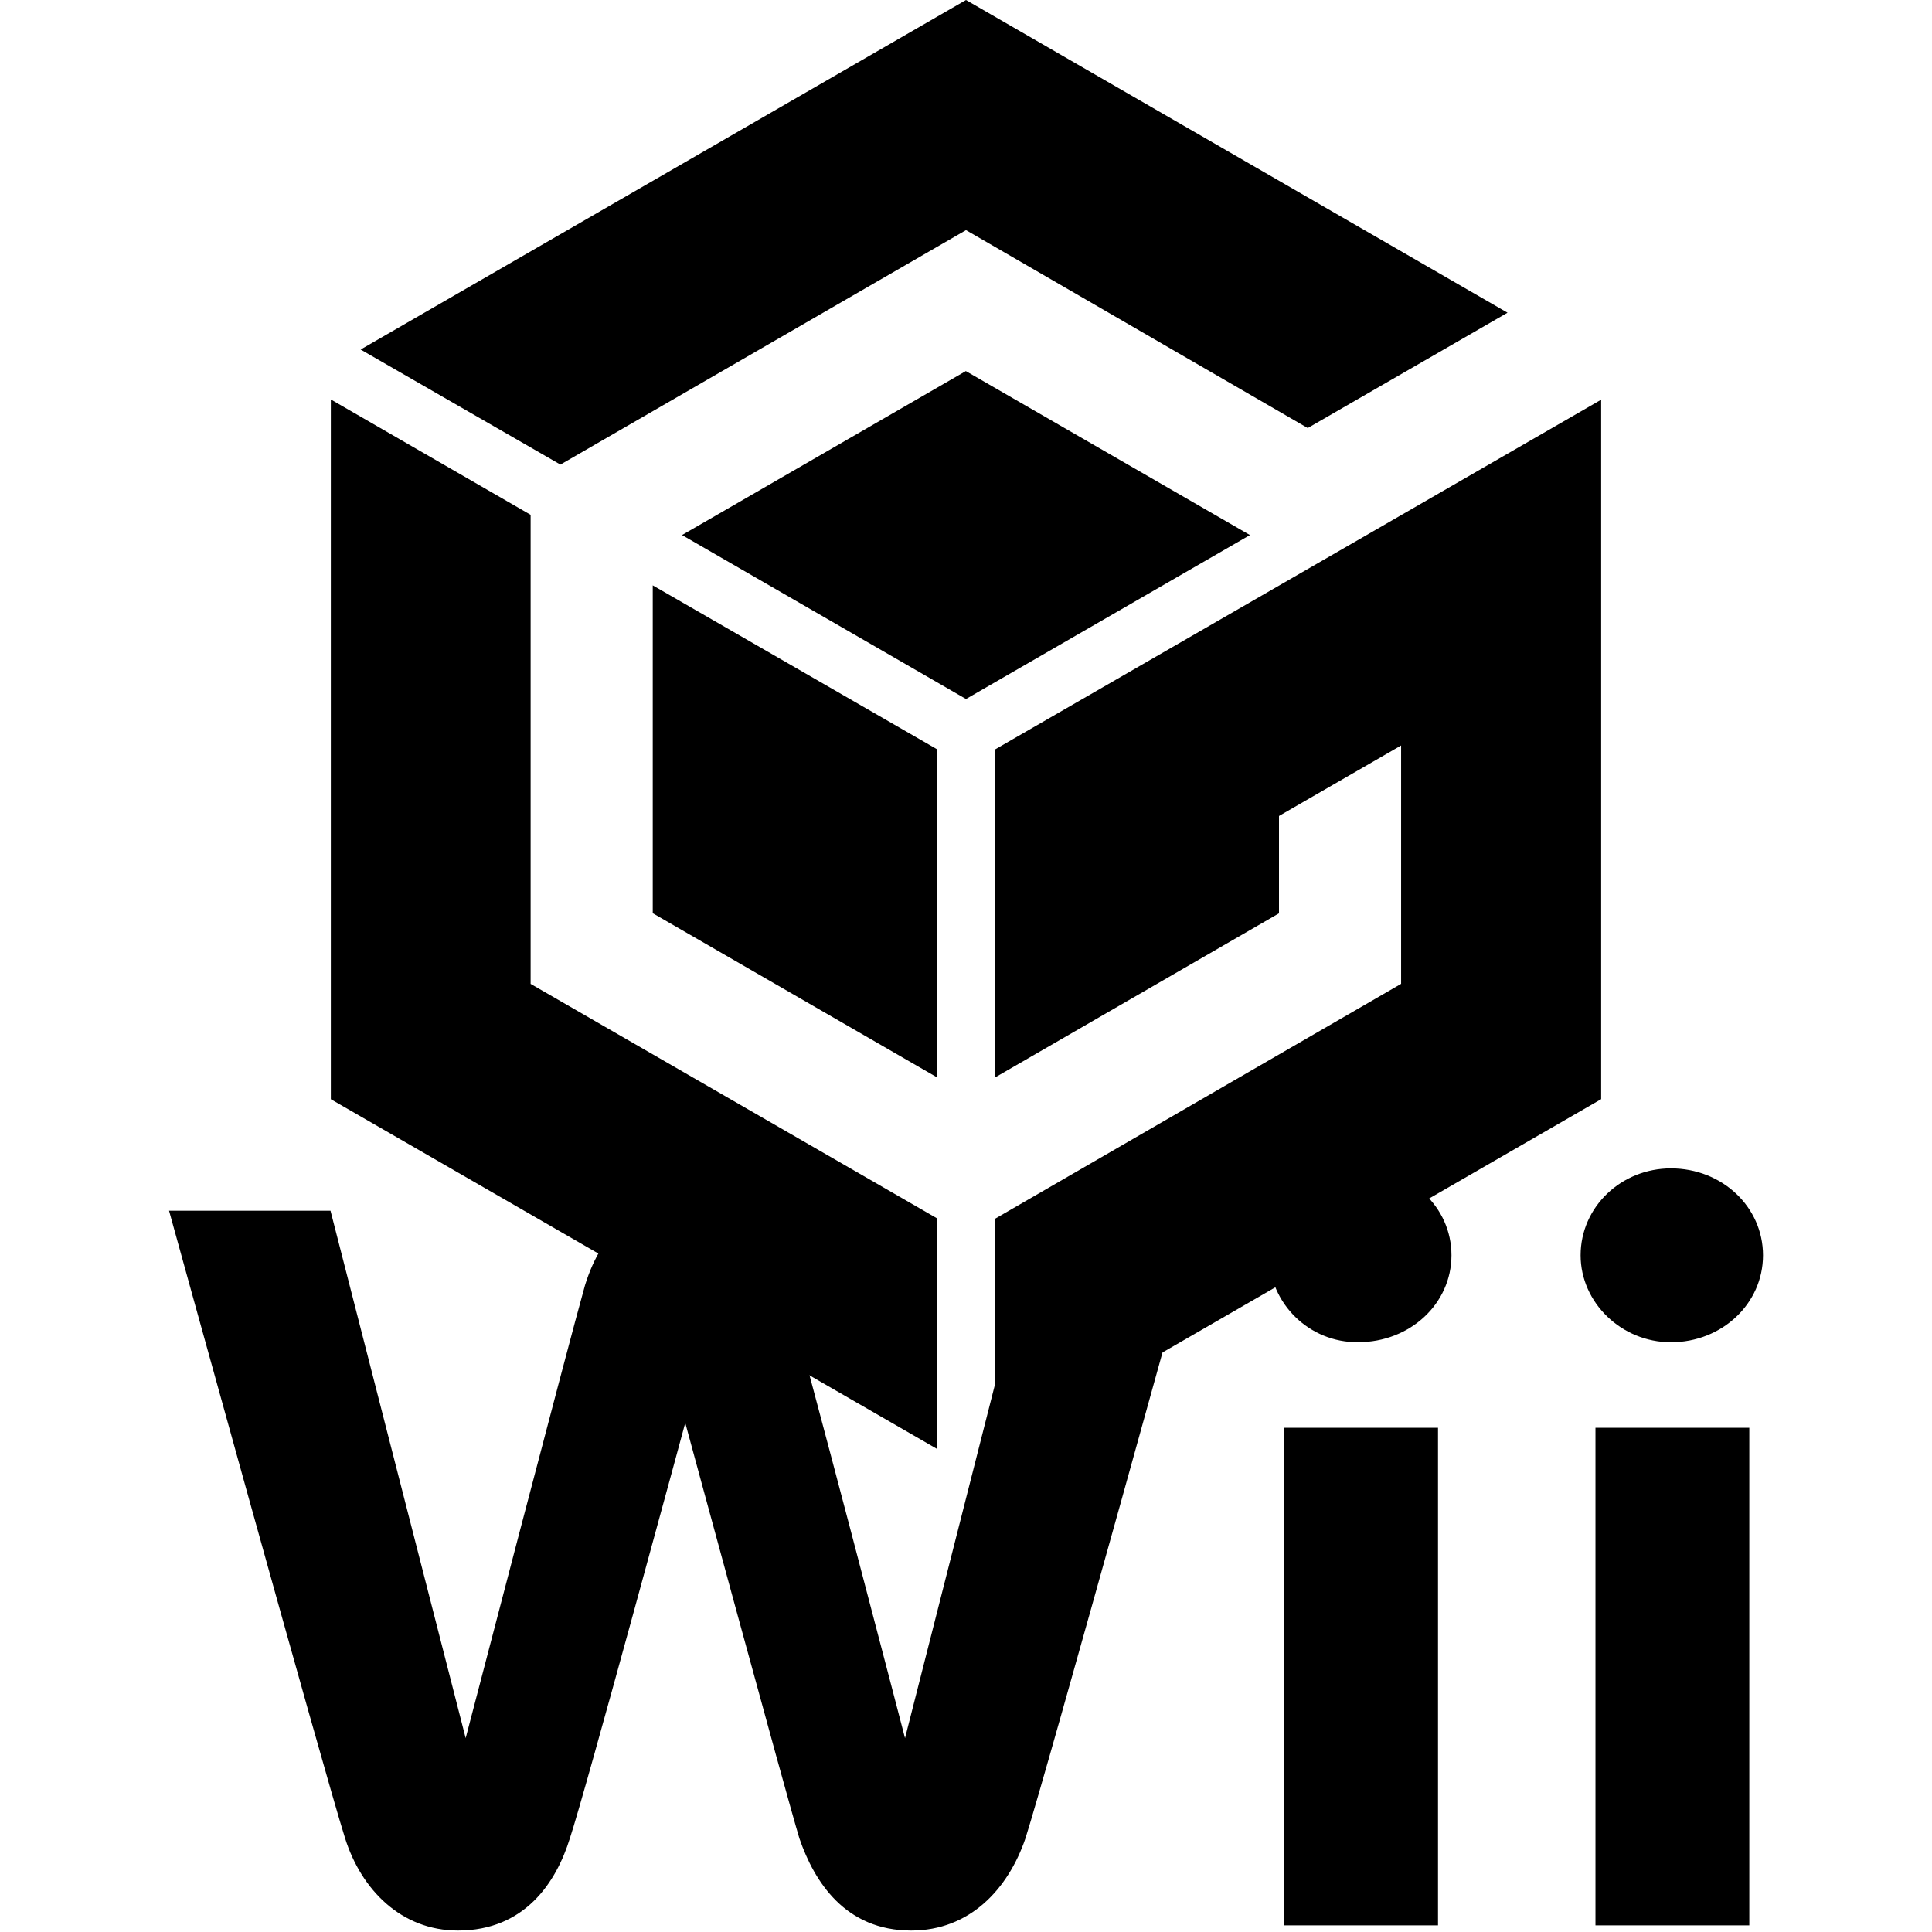 <?xml version="1.0" encoding="UTF-8" standalone="no"?>
<svg
   viewBox="0 0 32 32"
   version="1.1"
   id="svg51"
   xmlns="http://www.w3.org/2000/svg"
   xmlns:svg="http://www.w3.org/2000/svg">
  <!-- from https://raw.githubusercontent.com/coreui/coreui-icons/master/svg/brand/cib-nintendo-gamecube.svg -->
  <defs
     id="defs55" />
  <g
     id="g4221"
     transform="matrix(0.75,0,0,0.75,4,-6.562725e-4)">
    <path
       id="path158-5"
       d="M 16,8.7503e-4 2.631,7.72 7.043,10.261 16,5.083 23.547,9.454 27.959,6.907 Z m 0,8.193 -6.271,3.623 6.271,3.621 6.271,-3.621 -6.271,-3.619 z"
       style="fill:currentColor" />
    <path
       id="path158-3-7"
       d="m 1.973,8.823 v 15.453 l 13.387,7.723 V 26.907 L 6.385,21.729 V 11.37 Z m 7.109,4.105 v 7.244 h 0.006 l 6.271,3.621 v -7.246 z"
       style="fill:currentColor" />
    <path
       id="path158-7-2"
       d="M 30.027,8.828 16.641,16.552 v 7.244 l 6.271,-3.625 V 18.021 l 2.697,-1.557 v 5.264 l -8.969,5.189 v 5.088 l 13.387,-7.73 z"
       style="fill:currentColor" />
  </g>
  <path
     d="m 22.494,19.352 c -0.799,-0.017 -1.461,0.619 -1.478,1.422 v 0.017 c 0.013,0.808 0.675,1.448 1.478,1.44 0.864,0 1.547,-0.64 1.547,-1.44 0,-0.804 -0.683,-1.44 -1.547,-1.44 z m 5.182,0 c -0.821,0 -1.496,0.636 -1.496,1.44 0,0.782 0.675,1.44 1.496,1.44 0.846,0 1.525,-0.64 1.525,-1.44 0,-0.804 -0.679,-1.44 -1.525,-1.44 z m -16.323,0.597 c -0.821,0 -1.375,0.412 -1.663,1.337 -0.266,0.941 -1.977,7.503 -1.977,7.503 l -2.239,-8.736 H 2.8 c 0,0 2.57,9.307 2.917,10.398 0.266,0.842 0.924,1.525 1.869,1.525 1.109,0 1.629,-0.804 1.852,-1.525 0.249,-0.743 1.912,-6.884 1.912,-6.884 0,0 1.667,6.145 1.891,6.884 0.249,0.722 0.761,1.525 1.852,1.525 0.967,0 1.603,-0.683 1.891,-1.525 0.348,-1.087 2.922,-10.398 2.922,-10.398 h -2.694 l -2.222,8.736 c 0,0 -1.706,-6.561 -1.994,-7.503 -0.266,-0.928 -0.846,-1.337 -1.646,-1.337 z m 9.908,3.699 v 8.242 h 2.557 v -8.242 z m 5.165,0 v 8.242 h 2.548 v -8.242 z"
     id="path1008"
     style="fill:currentColor;stroke-width:0.825" />
</svg>